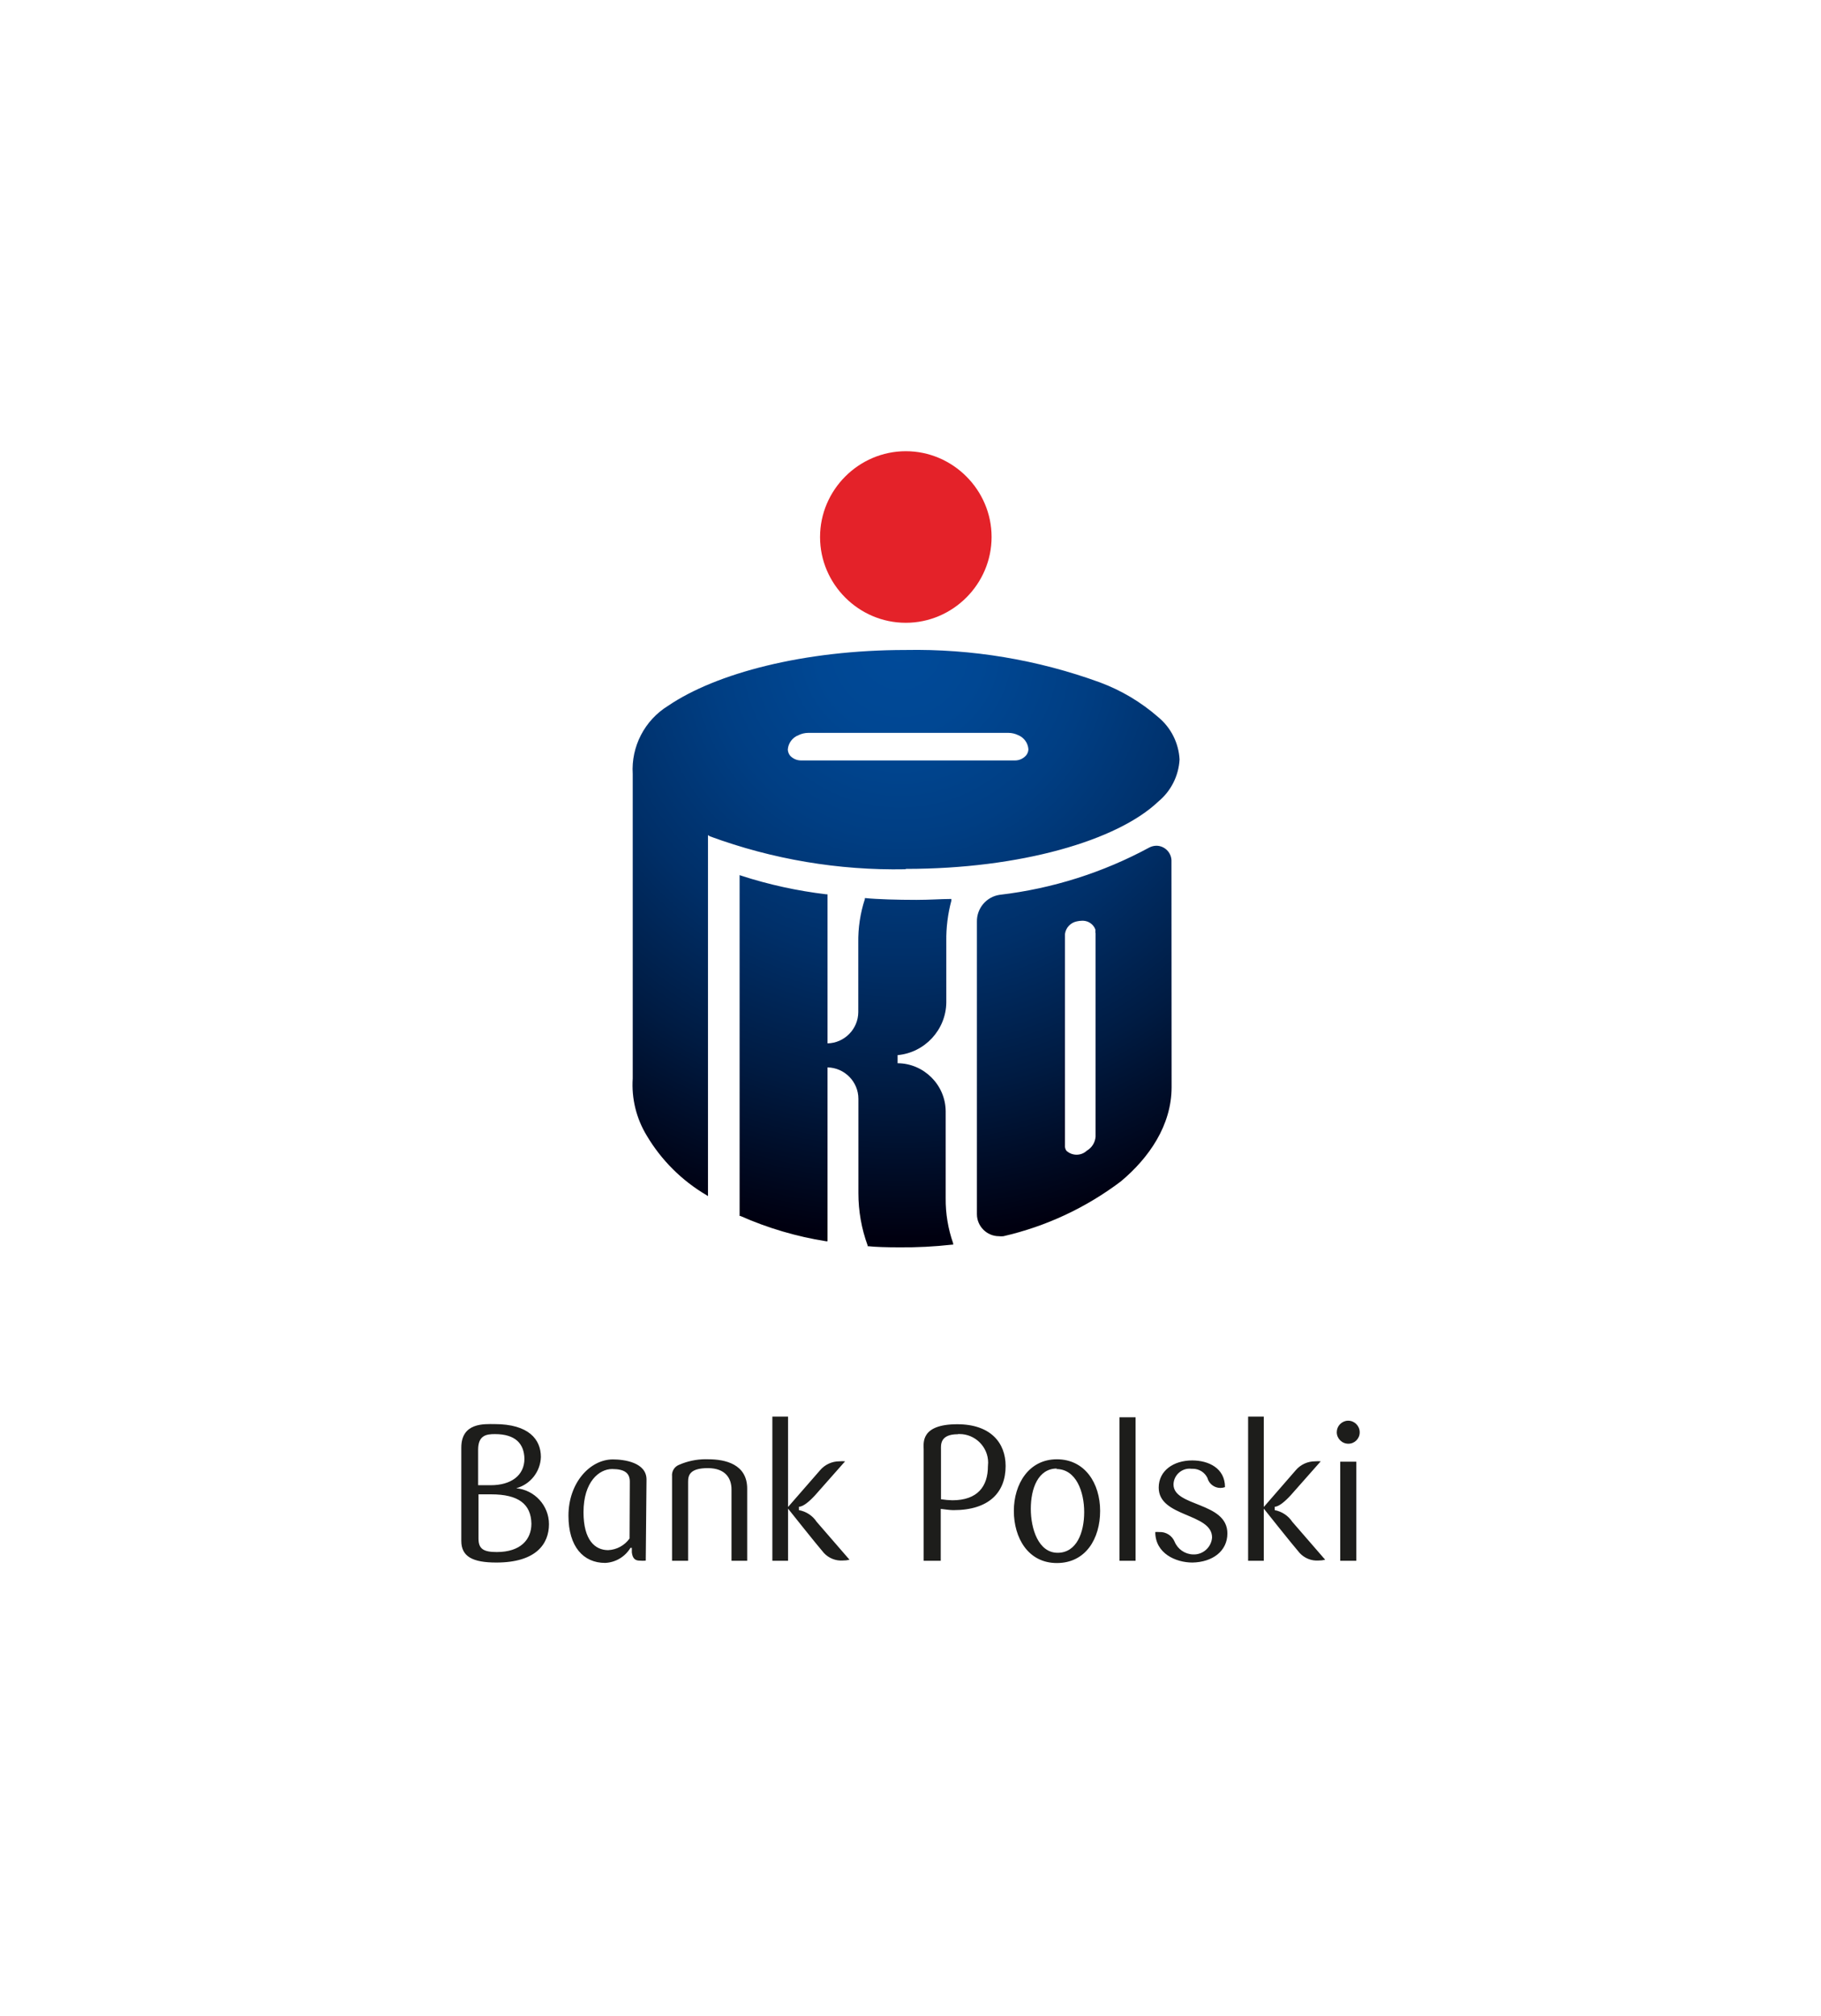 <?xml version="1.0" encoding="UTF-8" standalone="no"?><!DOCTYPE svg PUBLIC "-//W3C//DTD SVG 1.1//EN" "http://www.w3.org/Graphics/SVG/1.1/DTD/svg11.dtd"><svg width="100%" height="100%" viewBox="0 0 900 996" version="1.1" xmlns="http://www.w3.org/2000/svg" xmlns:xlink="http://www.w3.org/1999/xlink" xml:space="preserve" xmlns:serif="http://www.serif.com/" style="fill-rule:evenodd;clip-rule:evenodd;stroke-linejoin:round;stroke-miterlimit:2;"><path id="path51" d="M447.688,307.722c23.254,0 42.389,-19.135 42.389,-42.388c-0,-23.254 -19.135,-42.389 -42.389,-42.389c-23.253,0 -42.388,19.135 -42.388,42.389c0,0.021 0,0.041 0,0.062c0,23.22 19.107,42.326 42.326,42.326c0.021,0 0.042,0 0.062,0Z" style="fill:#e42229;fill-rule:nonzero;"/><path id="path53" d="M447.63,321.161c-50.391,-0 -93.787,11.504 -117.419,27.572c-11.595,7.128 -18.339,20.117 -17.499,33.702l0,150.426c-0.653,9.906 1.77,19.777 6.936,28.256c7.17,12.088 17.276,22.173 29.38,29.318l0.879,0.561l-0,-178.364l1.001,0.623c30.867,11.359 63.581,16.871 96.466,16.252l0.501,-0.183c56.267,0 104.342,-13.942 124.66,-33.323c6.224,-5.155 10.013,-12.689 10.441,-20.759c-0.427,-8.087 -4.214,-15.64 -10.441,-20.819c-8.515,-7.466 -18.323,-13.313 -28.939,-17.254c-30.731,-11.194 -63.265,-16.621 -95.966,-16.009l0,0.001Zm-48.208,40.955l99.03,0c1.647,0.014 3.271,0.398 4.75,1.123c2.868,1.156 4.838,3.853 5.067,6.936c-0.008,1.15 -0.429,2.259 -1.184,3.126c-1.38,1.557 -3.365,2.448 -5.446,2.442l-105.587,0c-2.078,0.042 -4.08,-0.797 -5.507,-2.308c-0.729,-0.882 -1.146,-1.982 -1.185,-3.126c0.252,-3.181 2.327,-5.942 5.312,-7.07c1.479,-0.725 3.102,-1.109 4.75,-1.123Zm172.112,55.767c-1.169,0.015 -2.321,0.291 -3.37,0.806c-22.979,12.453 -48.124,20.411 -74.084,23.445c-6.531,0.939 -11.391,6.663 -11.258,13.261l0,144.54c0,0 0,0.001 0,0.001c0,5.968 4.911,10.879 10.878,10.879c0.001,-0 0.001,-0 0.002,-0c0.746,0.092 1.501,0.092 2.247,-0c21.06,-4.84 40.859,-14.088 58.087,-27.133c13.817,-11.566 25.008,-27.63 25.008,-46.511l-0.063,-112.096c-0.164,-3.977 -3.467,-7.167 -7.448,-7.192l0.001,0Zm-205.997,14.507l-0,168.424l0.378,0c13.524,5.994 27.772,10.198 42.384,12.504l0.684,-0l-0,-85.903c8.415,0.131 15.266,7.091 15.263,15.507l0,46.634c-0.006,8.809 1.54,17.552 4.567,25.826l0,0.378l0.366,0c3.251,0.376 8.948,0.562 15.325,0.562c8.644,0.08 17.284,-0.36 25.875,-1.319l0.696,0l-0,-0.684c-2.512,-7.149 -3.76,-14.682 -3.688,-22.26l0,-43.007c-0.098,-12.987 -10.774,-23.636 -23.762,-23.701l-0,-4.005c13.431,-1.212 23.893,-12.513 24.068,-25.997l-0,-30.271c-0.093,-6.771 0.749,-13.522 2.503,-20.062l-0,-0.818l-0.879,-0c-4.064,-0 -10.061,0.439 -16.375,0.439c-9.441,0 -19.569,-0.304 -25.008,-0.867l-0.501,0l0,0.501c-2.261,6.939 -3.359,14.205 -3.248,21.503l0,34.325c-0.036,8.366 -6.838,15.271 -15.202,15.434l-0,-73.643l-0.562,-0c-14.288,-1.689 -28.377,-4.768 -42.066,-9.195l-0.818,-0.305Zm169.78,22.553c2.678,0.081 5.06,1.764 6.032,4.262c0.065,0.478 0.065,0.962 -0,1.44l0.122,0.44l-0,100.532c-0.207,2.881 -1.827,5.481 -4.323,6.936c-2.826,2.665 -7.297,2.665 -10.123,-0c-0.535,-0.788 -0.778,-1.739 -0.684,-2.687l0,-104.341c0.394,-3.108 2.742,-5.634 5.813,-6.252c0.82,-0.195 1.66,-0.301 2.503,-0.318c0.219,-0.015 0.439,-0.019 0.659,-0.012l0.001,0Z" style="fill:url(#_Radial1);fill-rule:nonzero;"/><path id="path59" d="M381.728,699.966l0,71.214l7.754,0l0,-25.753c0,0 14.005,17.631 17.694,21.882c2.409,2.621 5.888,4.002 9.439,3.749c1.094,0.011 2.185,-0.116 3.248,-0.378l-16.253,-18.756c-2.009,-3.032 -5.175,-5.112 -8.755,-5.752l-0,-1.685c2.126,0 5.259,-2.689 8.01,-5.69l14.812,-16.753c-0.914,-0.091 -1.834,-0.091 -2.747,-0c-3.708,-0.025 -7.241,1.6 -9.635,4.432l-15.813,18.133l0,-44.643l-7.754,0Zm235.133,0l-0,71.214l7.754,0l-0,-25.753c-0,0 14.005,17.631 17.693,21.882c2.399,2.636 5.886,4.021 9.439,3.749c1.078,0.012 2.154,-0.115 3.199,-0.378l-16.264,-18.756c-1.998,-3.01 -5.132,-5.086 -8.682,-5.752l-0,-1.685c2.063,0 5.186,-2.689 7.937,-5.69l14.811,-16.753c-0.893,-0.089 -1.793,-0.089 -2.686,-0c-3.725,-0.04 -7.279,1.587 -9.683,4.432l-15.764,18.133l-0,-44.643l-7.754,0Zm-63.582,0.318l-0,70.896l7.949,0l0,-70.896l-7.949,-0Zm112.743,1.697c-2.988,0.179 -5.349,2.687 -5.349,5.679c-0,3.121 2.568,5.69 5.689,5.69c0.009,-0 0.017,-0 0.026,-0c0.018,-0 0.036,-0 0.054,-0c3.053,-0 5.564,-2.512 5.564,-5.564c0,-0.043 0,-0.085 -0.001,-0.127c-0.002,-3.119 -2.57,-5.685 -5.689,-5.685c-0.098,-0 -0.196,0.002 -0.294,0.007l-0,0Zm-421.581,1.673c-5.064,0 -16.447,-0.867 -16.447,11.637l-0,46.072c-0,7.752 5.561,10.696 17.315,10.696c19.693,0 26.009,-9.26 26.009,-18.951c0.005,-9.166 -7.064,-16.918 -16.192,-17.755c7.003,-1.889 11.979,-8.184 12.199,-15.434c-0,-8.69 -6.003,-16.265 -22.884,-16.265Zm228.698,0.073c-18.381,0 -16.631,9.441 -16.631,12.504l-0,54.949l8.437,0l0,-25.631c1.751,0.188 4.502,0.623 6.252,0.623c17.818,0 25.814,-8.942 25.814,-21.821c0,-11.441 -7.43,-20.624 -23.872,-20.624l-0,0Zm0.989,4.848c0.038,-0 0.076,-0.001 0.114,-0.001c7.751,0 14.13,6.379 14.13,14.13c-0,0.571 -0.035,1.142 -0.104,1.708c0,10.066 -5.128,16.888 -17.632,16.888c-1.865,-0.059 -3.724,-0.227 -5.569,-0.501l0,-24.385c0,-2.251 -0.749,-7.754 8.316,-7.754l0,-0.062c0.248,-0.015 0.496,-0.024 0.745,-0.025l-0,0.002Zm-229.503,0.025c10.128,-0 14.38,4.748 14.567,12.125c0,8.378 -6.69,13.127 -16.631,13.127l-6.252,0l0,-17.498c0,-7.19 4.064,-7.754 8.316,-7.754Zm103.878,12.418c-4.4,0.04 -8.748,0.961 -12.785,2.711c-2.359,0.87 -3.835,3.252 -3.566,5.752l0,41.7l7.937,-0l0,-39.075c0,-3.126 0.816,-6.692 9.757,-6.692c8.94,0 11.686,5.313 11.686,10.502l-0,35.265l7.753,-0l0,-35.632c0,-12.128 -10.88,-14.506 -19.195,-14.506c-0.529,-0.021 -1.058,-0.03 -1.587,-0.025l-0,0Zm173.833,0.025c-13.879,0 -21.259,12.255 -21.259,25.509c0,13.254 7.005,25.753 21.259,25.753c14.317,-0 21.382,-12.124 21.382,-25.753c-0,-13.629 -7.502,-25.509 -21.382,-25.509Zm-219.441,0.063c-11.191,-0 -21.943,11.436 -21.943,27.816c0,15.318 7.38,23.323 18.133,23.323c5.146,-0.226 9.849,-3.023 12.504,-7.436l0.684,-0l-0,2.246c0.375,3.126 1.744,4.067 3.932,4.067c0.979,0.09 1.964,0.09 2.943,-0l0.378,-40.076c0,-8.503 -11.129,-9.94 -16.631,-9.94l-0,-0Zm286.333,0.501c-9.253,-0 -16.558,5.066 -16.558,13.444c-0,14.692 26.375,12.5 26.375,24.629c-0.333,4.868 -4.566,8.625 -9.439,8.377c-3.976,-0.133 -7.525,-2.582 -9.06,-6.252c-1.243,-3.042 -4.29,-4.978 -7.571,-4.811c-0.666,-0.062 -1.337,-0.062 -2.003,-0c0,10.503 10.012,15.068 18.39,15.068c9.815,-0.188 17.254,-5.569 17.254,-14.384c-0,-15.693 -26.632,-13.062 -26.632,-24.19c0.067,-4.309 3.63,-7.817 7.939,-7.817c0.334,-0 0.668,0.021 0.999,0.063l0.684,-0c3.032,0.023 5.802,1.768 7.131,4.494c0.753,2.916 3.405,4.97 6.417,4.97c0.777,0 1.548,-0.137 2.277,-0.404c0,-9.377 -8.138,-13.187 -16.203,-13.187Zm73.155,0.622l-0,48.954l7.937,-0l-0,-48.954l-7.937,0Zm-140.047,3.383l-0.244,0.244c9.753,0 13.749,11.194 13.749,21.259c0,10.066 -3.686,20.124 -13.126,20.124c-9.441,-0 -13.261,-11.745 -13.261,-21.748c-0,-10.003 3.629,-19.879 12.882,-19.879l0,-0Zm-219.82,0.244c6.377,0 8.756,2.126 8.756,6.252l-0.122,28.073c-2.453,3.437 -6.357,5.56 -10.575,5.751c-6.502,0 -12.186,-4.939 -12.186,-18.756c-0,-15.067 7.751,-21.32 14.128,-21.32l-0.001,0Zm-66.024,12.504l6.252,0c13.504,0 19.704,4.816 19.892,14.506c-0,7.753 -5.253,14.006 -17.132,14.006c-6.565,0 -9.012,-1.566 -9.012,-6.63l0,-21.882Z" style="fill:#1d1d1b;fill-rule:nonzero;"/><defs><radialGradient id="_Radial1" cx="0" cy="0" r="1" gradientUnits="userSpaceOnUse" gradientTransform="matrix(291.894,0,0,291.894,444.872,320.144)"><stop offset="0" style="stop-color:#004a99;stop-opacity:1"/><stop offset="0.14" style="stop-color:#004793;stop-opacity:1"/><stop offset="0.32" style="stop-color:#003e83;stop-opacity:1"/><stop offset="0.53" style="stop-color:#002f68;stop-opacity:1"/><stop offset="0.75" style="stop-color:#001b42;stop-opacity:1"/><stop offset="0.99" style="stop-color:#000112;stop-opacity:1"/><stop offset="1" style="stop-color:#000010;stop-opacity:1"/></radialGradient></defs></svg>